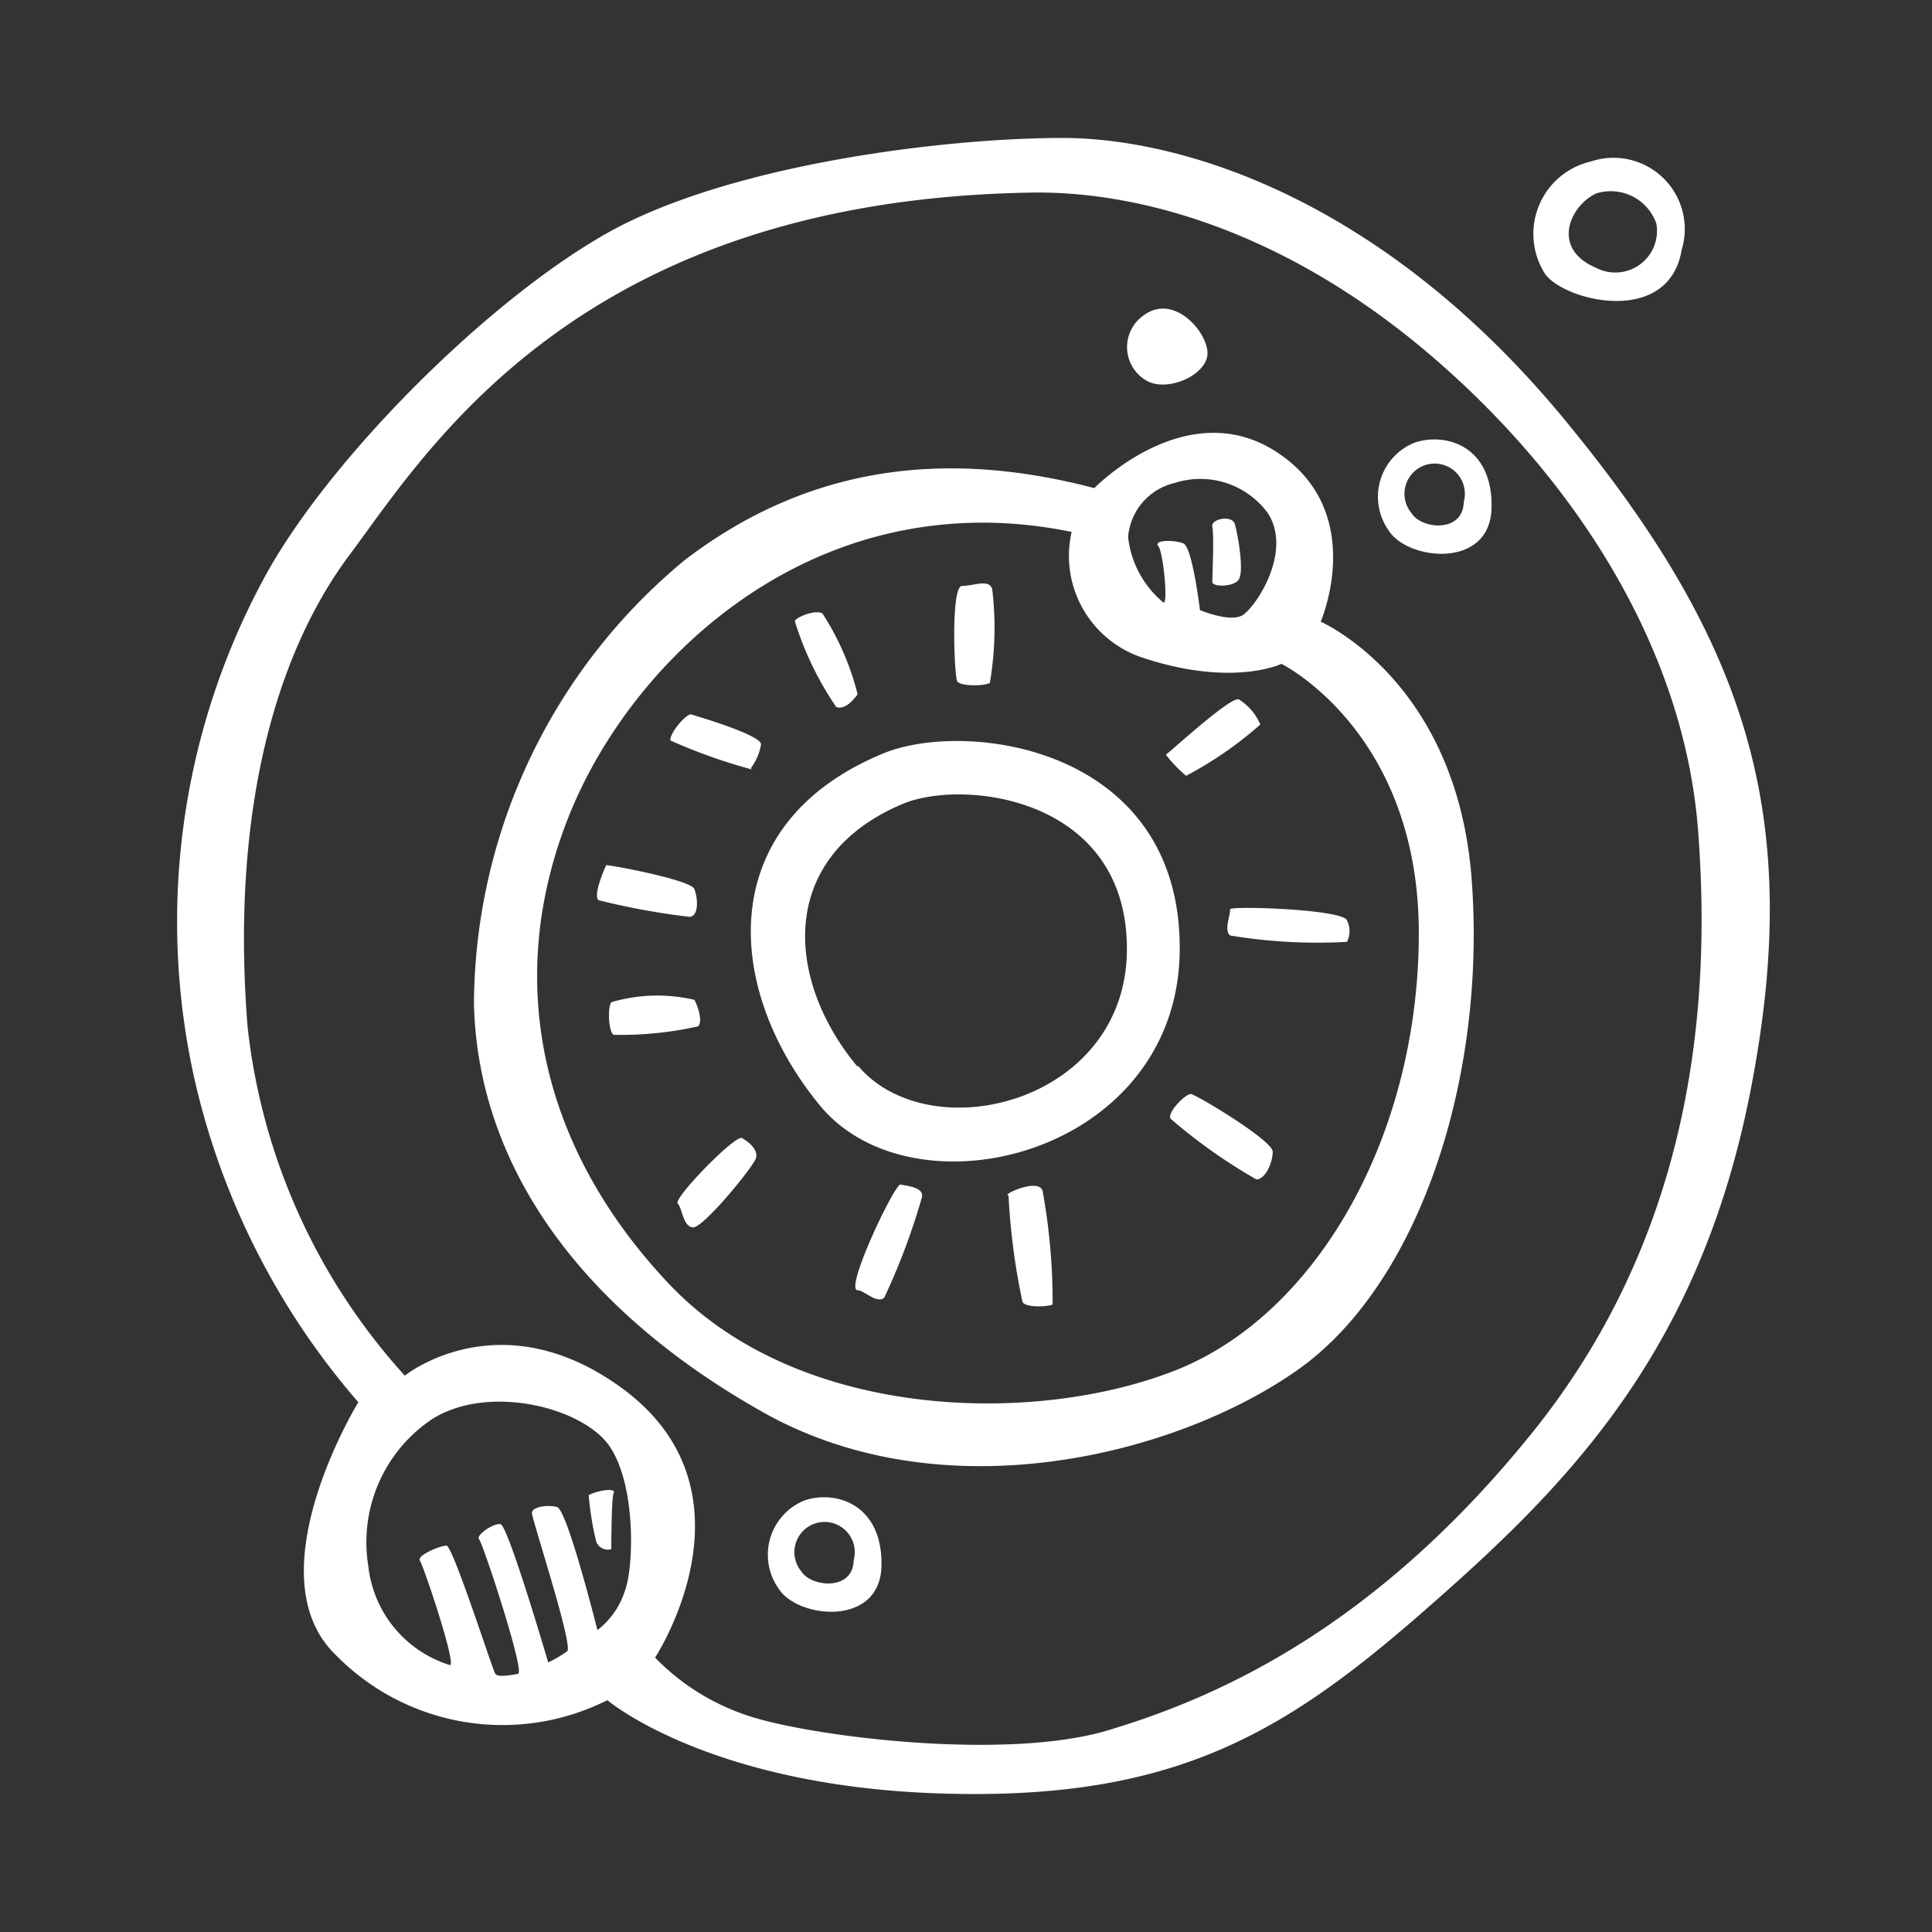 <!DOCTYPE svg PUBLIC "-//W3C//DTD SVG 1.1//EN" "http://www.w3.org/Graphics/SVG/1.1/DTD/svg11.dtd">
<!-- Uploaded to: SVG Repo, www.svgrepo.com, Transformed by: SVG Repo Mixer Tools -->
<svg width="800px" height="800px" viewBox="0 0 64 64" xmlns="http://www.w3.org/2000/svg" fill="#000000">
<rect x="0" y="0" width="64" height="64" fill="#333333" stroke="none"/>
<g id="SVGRepo_bgCarrier" stroke-width="0"/>
<g id="SVGRepo_tracerCarrier" stroke-linecap="round" stroke-linejoin="round"/>
<g id="SVGRepo_iconCarrier">
<path d="m19.5 49.53a10.47 10.47 0 0 0 .25 1.54.42.42 0 0 0 .5.25s0-1.7.08-1.87-.54-.08-.83.08zm21.5-30.29c.25-.21 0-1.54-.09-1.87s-.81-.18-.75.08 0 1.67 0 1.83.63.17.84-.04zm-1.71 6.46a12.46 12.46 0 0 0 2.46-1.7 1.82 1.82 0 0 0 -.71-.83c-.25-.13-2.29 1.75-2.42 1.83a4.71 4.71 0 0 0 .67.7zm-12.63 24a1.94 1.94 0 0 0 -.87 2.92c.62 1 3.37 1.29 3.41-.75s-1.51-2.51-2.54-2.17zm-.11 2.36a1 1 0 1 1 1.73-.38c-.02 1.04-1.41.89-1.73.38zm20.32-37.4a1.93 1.93 0 0 0 -.87 2.91c.62 1 3.37 1.3 3.41-.75s-1.51-2.5-2.54-2.16zm-.11 2.34a1 1 0 1 1 1.73-.38c-.02 1.05-1.41.91-1.73.38zm8.94-8.7a2.36 2.36 0 0 0 -3-2.95 2.46 2.46 0 0 0 -1.5 3.75c.71.9 4.05 1.68 4.5-.78zm-2.83-1.89a1.6 1.6 0 0 1 2 1 1.38 1.38 0 0 1 -2 1.46c-1.5-.63-.87-2.05 0-2.46zm-20.08 16.21a10.76 10.76 0 0 0 .08-3.09c-.08-.37-.62-.12-1-.12s-.26 3-.16 3.16.87.17 1.08.05zm19.12-8.62c-6.08-7.43-12.78-9.43-16.71-9.43s-11.08.88-15.12 3.17-9.33 7.63-11.38 11.5a23.91 23.91 0 0 0 -2.25 16.54 24.68 24.68 0 0 0 5.42 10.67s-3.5 5.71-.75 8.37a7.73 7.73 0 0 0 9 1.5s3.33 2.84 11 3.09 11.33-1.92 16-6 9.17-8.5 10.88-17.34 0-14.66-6.09-22.07zm-31.21 38.7a2.66 2.66 0 0 1 -.91 1.3s-1-4-1.34-4.08-.83 0-.83.2 1.38 4.41 1.17 4.58a4.1 4.1 0 0 1 -.63.37s-1.33-4.54-1.58-4.58-.83.38-.71.5 1.54 4.42 1.29 4.46-.66.12-.75 0-1.41-4.25-1.62-4.25-1 .33-.88.5 1.21 3.42 1 3.46a3.87 3.87 0 0 1 -2.71-3.29 4.9 4.9 0 0 1 2.13-4.87c1.88-1.17 5-.37 5.87.92s.8 3.99.5 4.78zm30-5.17c-5.29 6.54-10.54 8.75-14 9.79s-10.16.17-12.08-.54a7.57 7.57 0 0 1 -2.92-1.87s3.66-5.56-1.2-9c-4-2.84-7.09-.34-7.09-.34a20.51 20.51 0 0 1 -5.21-11.57c-.54-6.79.8-12.17 3.38-15.62s7.58-11.75 22.58-12c3.54-.06 8.38 1.25 13.21 5.37s8.42 9.75 8.88 15.75-.25 13.5-5.55 20.03zm-12.7-34.91c.7.38 2-.21 2-.92s-1.12-2-2.12-1.25a1.28 1.28 0 0 0 .12 2.17zm-9.59 10.38a8.92 8.92 0 0 0 -1.16-2.67c-.21-.16-.9.12-.92.25a10.64 10.64 0 0 0 1.37 2.84c.3.11.59-.26.71-.42zm5 16.62a22 22 0 0 0 .46 3.5c.08.21.87.17 1 .09a20.71 20.71 0 0 0 -.33-3.75c-.09-.39-1.01-.04-1.17.11zm10.33-19s1.59-3.62-1.41-5.62-6.08 1.17-6.08 1.17c-4.75-1.25-9.34-.84-13.55 2.37a19.18 19.18 0 0 0 -7 14.71c.13 5.42 3.59 10.17 9.59 13.54s13.71 1.41 17.71-1.42 6.25-9.63 5.75-16.25-5.05-8.55-5.05-8.55zm-4.83-4.62a2.77 2.77 0 0 1 3.09 1c.83 1.29-.42 3.13-.84 3.38s-1.41-.17-1.41-.17-.25-2.09-.55-2.21-1-.12-.83.09.33 1.95.17 1.87a3.28 3.28 0 0 1 -1.17-2.17 2 2 0 0 1 1.54-1.79zm.09 29.37c-4.67 1.87-12.55 1.7-16.84-2.84s-5.46-10.08-3.33-15.46 8.33-11.16 16.67-9.45a3.55 3.55 0 0 0 2.33 4.16c3 1 4.62.21 4.62.21s4.55 2.25 4.55 8.92-3.34 12.58-8 14.46zm-9.17-6.13c-.21 0-1.87 3.5-1.42 3.5.21 0 .63.46.88.25a22 22 0 0 0 1.25-3.33c.08-.34-.54-.38-.71-.42zm9.62-3c-.2 0-.83.66-.66.83a17.85 17.85 0 0 0 2.83 2c.29 0 .54-.55.54-.92s-2.5-1.87-2.71-1.91zm1.3-6.12c0 .25-.21.7 0 .87a17.73 17.73 0 0 0 3.87.21.79.79 0 0 0 0-.71c-.12-.37-3.85-.49-3.87-.37zm-11.59-5.12c-5.58 2.37-5.12 7.83-2 11.62s11.88 1.63 11.92-5.16-7.22-7.66-9.92-6.46zm-.75 10.34c-2.37-2.84-2.71-6.92 1.47-8.7 2-.86 7.48-.25 7.45 4.83s-6.55 6.66-8.92 3.82zm-3.83 2.36c-.21-.13-2.29 2-2.13 2.17s.17.75.5.79 2-2 2.09-2.29-.25-.55-.46-.67zm-1.58-8.25c-.09-.29-2.71-.79-2.92-.79 0 0-.46 1-.25 1.16a23.58 23.58 0 0 0 3 .55c.33 0 .29-.63.17-.92zm1.87-4a1.79 1.79 0 0 0 .34-.79c0-.33-2.34-1-2.34-1-.29.12-.71.71-.66.87a18.23 18.23 0 0 0 2.7.96zm-1.87 7.67a5.38 5.38 0 0 0 -2.75.08c-.13.17-.09 1 .08 1.08a11.69 11.69 0 0 0 2.79-.28c.17-.13 0-.68-.12-.88z" fill="#ffffff"/>
</g>
</svg>